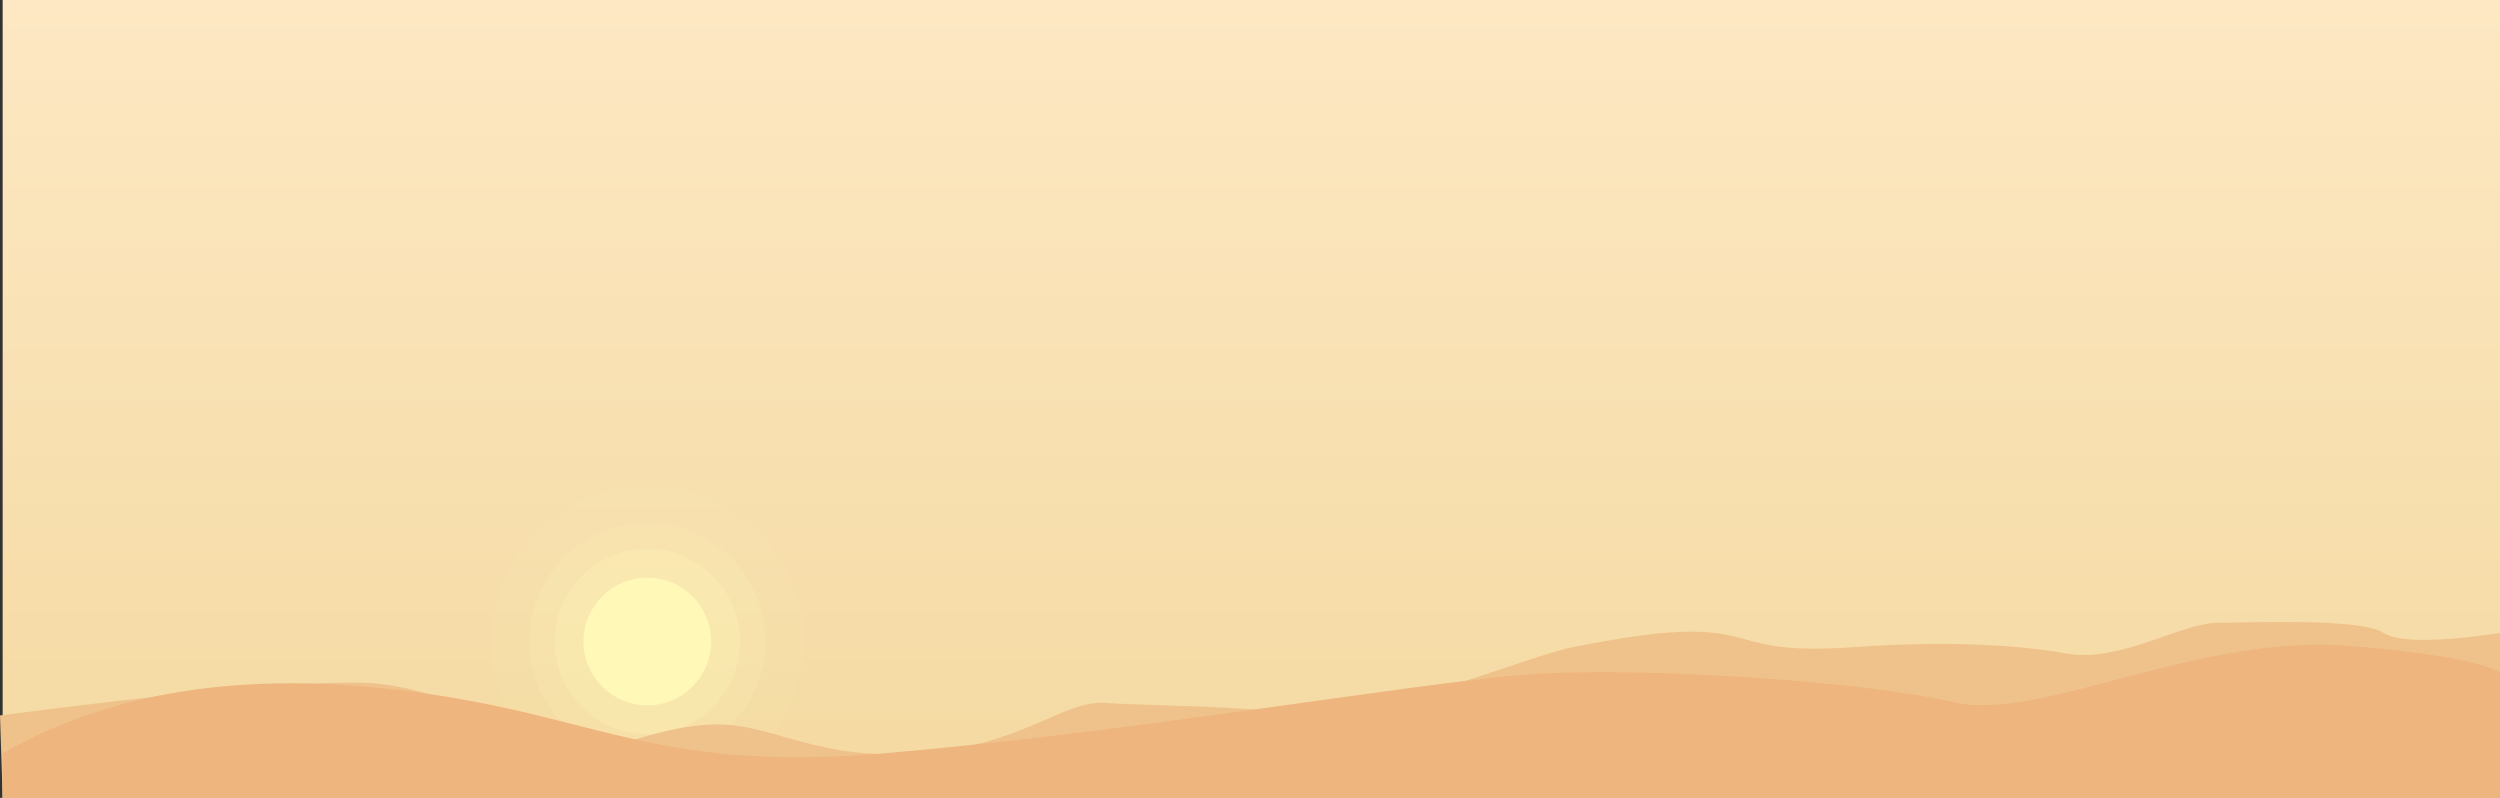 <svg xmlns="http://www.w3.org/2000/svg" width="940" height="300" viewBox="0 0 940 300">
  <rect x="0" y="0" width="940" height="300" fill="#333333" stroke="none"/>
  <defs>
    <linearGradient id="header-bg-a" x1="50%" x2="50%" y1="-26.138%" y2="100%">
      <stop offset="0%" stop-color="#FFECCC"/>
      <stop offset="100%" stop-color="#F4D9A1"/>
    </linearGradient>
  </defs>
  <g fill="none" fill-rule="evenodd">
    <polygon fill="url(#header-bg-a)" points="1 0 942 0 942 300 1 300"/>
    <g fill="#FFF8B7" transform="translate(184.6 182.4)">
      <circle cx="58.8" cy="58.8" r="58.8" opacity=".05"/>
      <circle cx="58.8" cy="58.8" r="44.4" opacity=".148"/>
      <circle cx="58.8" cy="58.8" r="34.8" opacity=".262"/>
      <circle cx="58.8" cy="58.8" r="24"/>
    </g>
    <path fill="#F0C28B" d="M941.998,299.208 L1,300 L0.002,269.004 C67.265,260.24 112.847,256.151 136.747,256.735 C172.599,257.612 208.298,286.338 221.963,283.018 C235.627,279.697 256.848,270.342 276.311,272.79 C295.773,275.238 312.236,286.338 348.455,283.018 C384.674,279.697 400.426,263.177 415.384,264.286 C430.342,265.394 469.521,265.218 490.316,269.004 C501.651,271.067 525.871,264.162 548.152,256.958 C566.749,250.945 583.995,244.724 591.269,243.337 C607.256,240.29 627.946,236.275 643.688,237.867 C659.431,239.459 661.991,245.769 696.73,243.337 C731.469,240.905 757.754,242.289 777.368,245.769 C796.982,249.25 820.375,234.148 833.843,234.148 C847.311,234.148 887.554,232.397 896.037,237.867 C901.693,241.514 916.681,241.514 941,237.867 L941.998,299.208 Z"/>
    <path fill="#EEB57E" d="M941.88,300 L1,300 L1,283.259 C38.767,261.527 85.104,253.24 140.009,258.398 C222.367,266.134 240.82,290.977 332.205,283.259 C423.591,275.541 531.372,256.965 573.404,253.661 C615.435,250.357 701.668,256.191 734.466,263.993 C767.264,271.794 826.263,237.712 884.969,242.95 C924.105,246.443 943.076,250.834 941.88,256.126 L941.88,300 Z"/>
  </g>
</svg>
